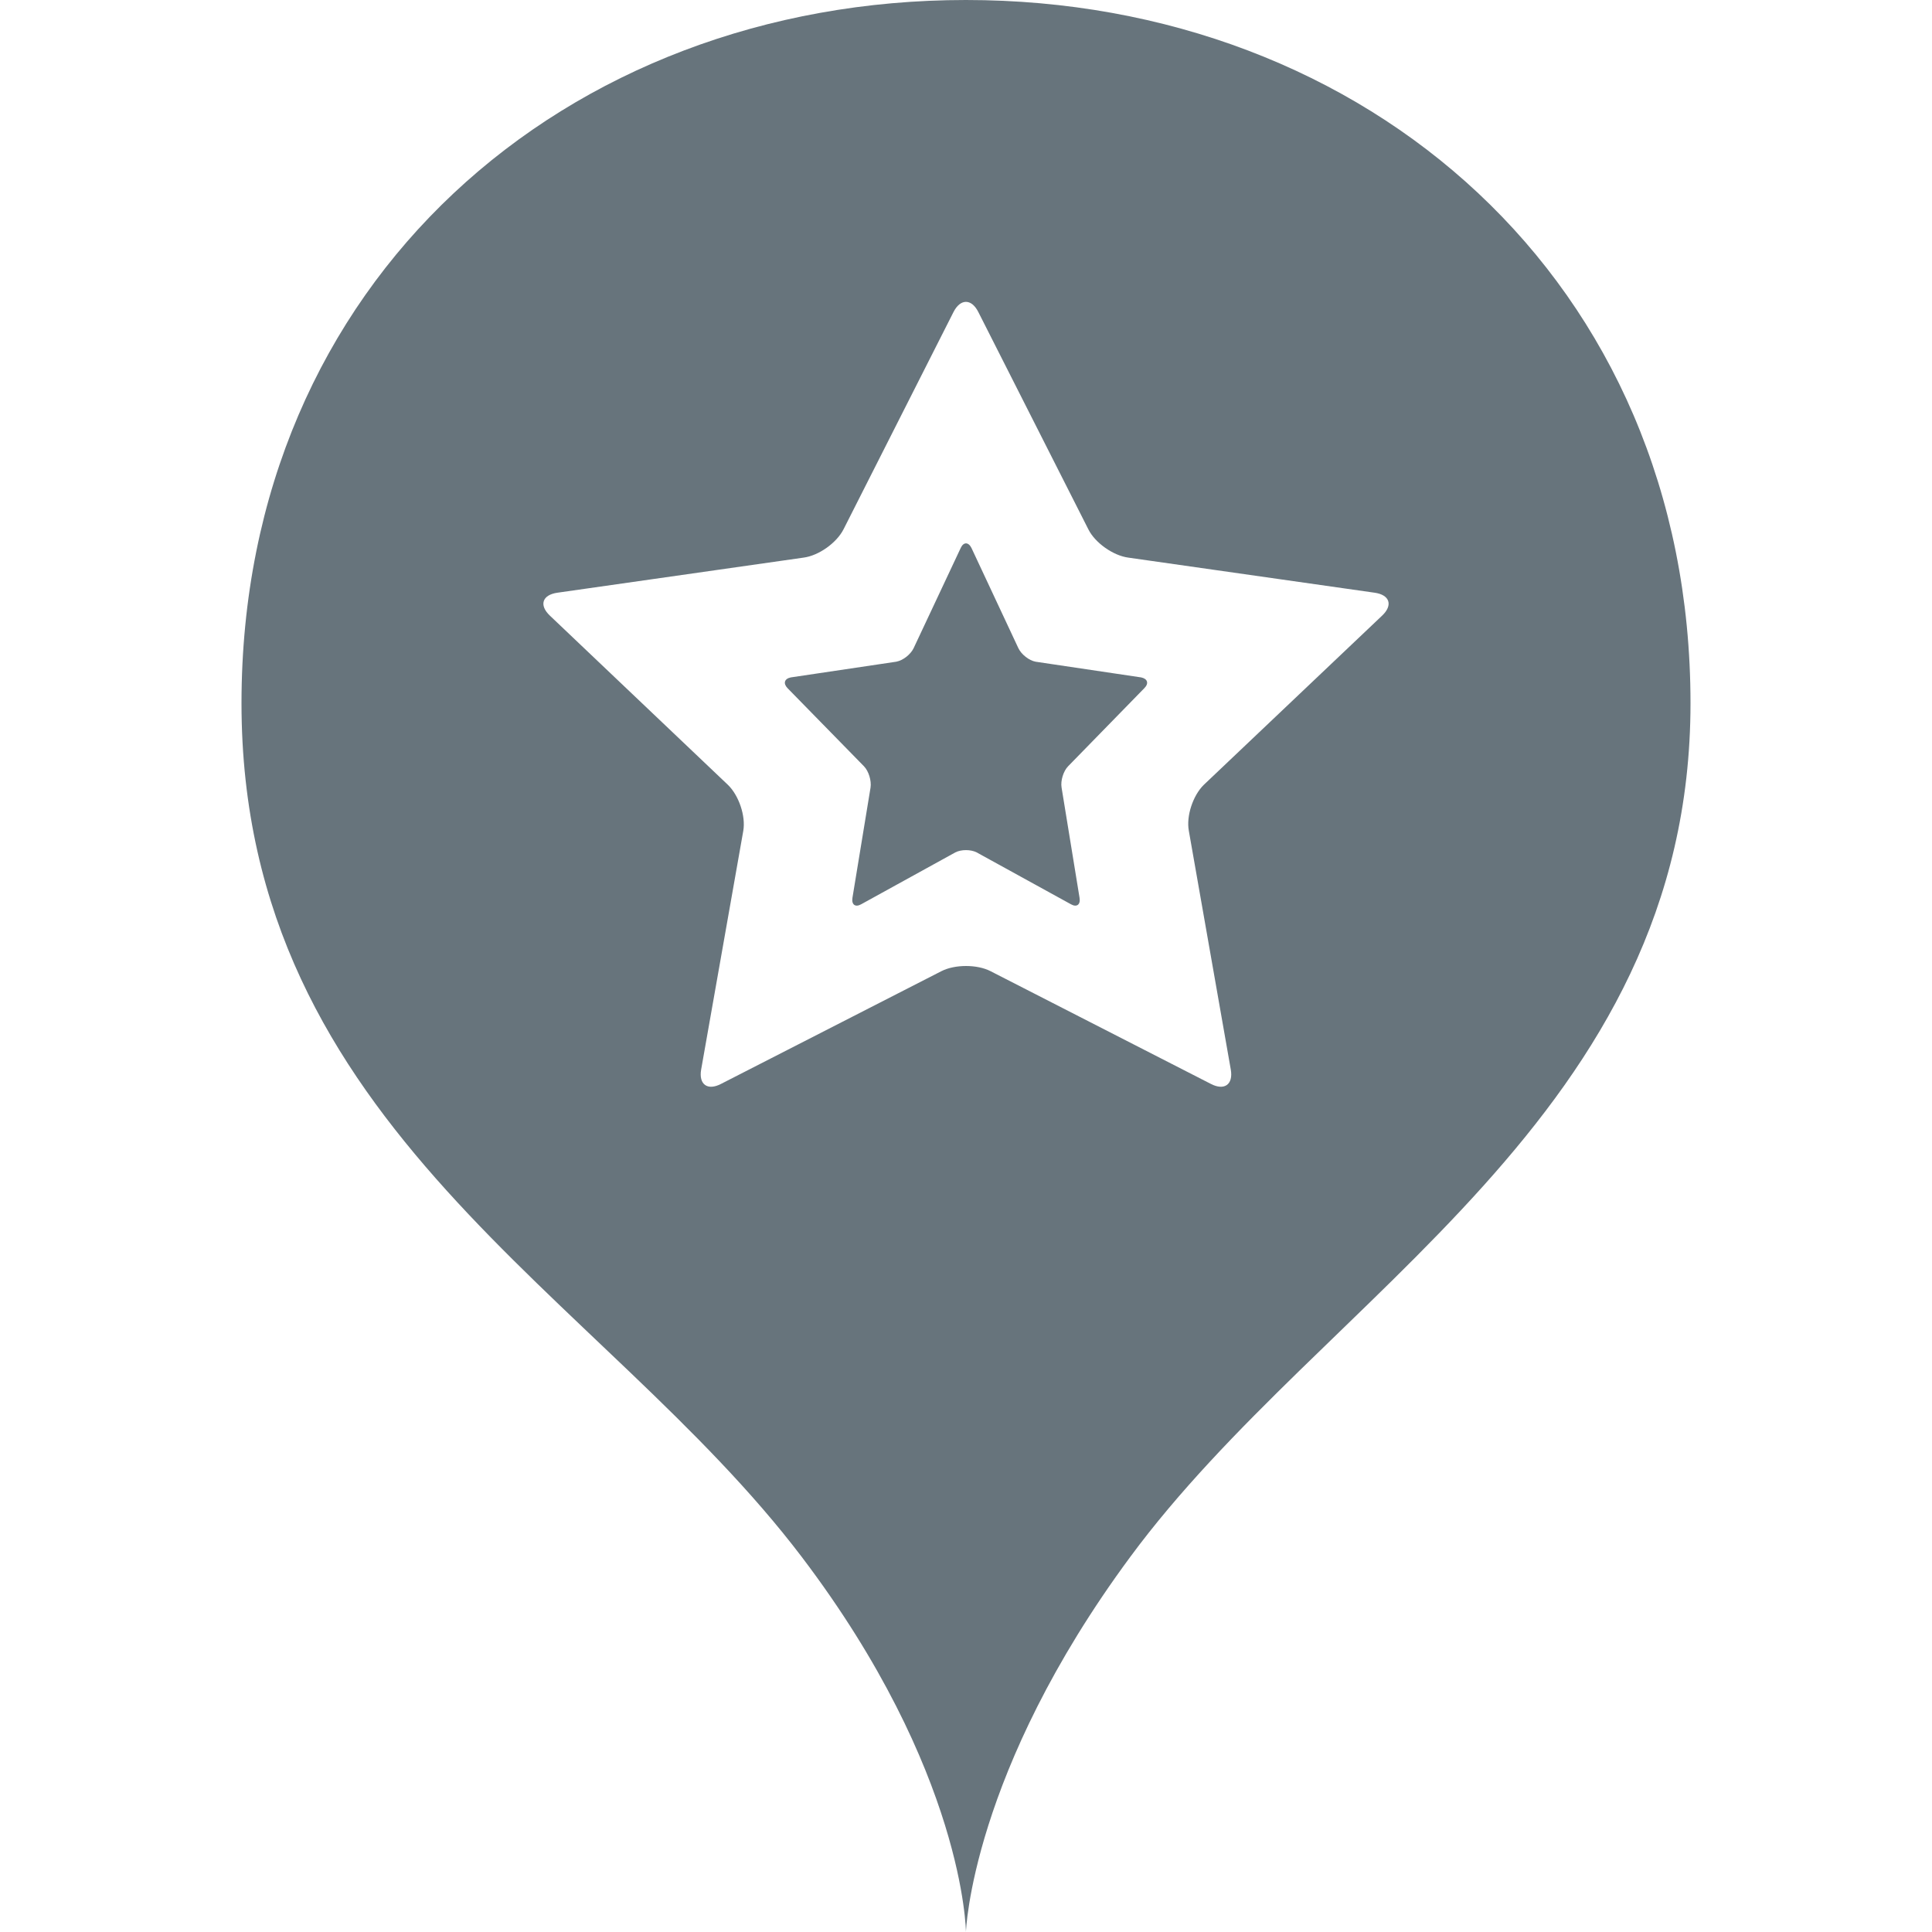 <?xml version="1.0" encoding="UTF-8" standalone="no"?>
<svg width="32px" height="32px" viewBox="0 0 32 32" version="1.1" xmlns="http://www.w3.org/2000/svg" xmlns:xlink="http://www.w3.org/1999/xlink" xmlns:sketch="http://www.bohemiancoding.com/sketch/ns">
    <title>entertainment-pin--body-grey</title>
    <description>Created with Sketch (http://www.bohemiancoding.com/sketch)</description>
    <defs></defs>
    <g id="Page-1" stroke="none" stroke-width="1" fill="none" fill-rule="evenodd" sketch:type="MSPage">
        <path d="M15.999,0 C22.628,0 28,4.654 28,11.648 C28,18.482 21.944,21.417 18.72,25.788 C16.083,29.357 15.999,32 15.999,32 C15.999,32 15.978,29.344 13.28,25.788 C9.962,21.417 4,18.684 4,11.648 C4,4.652 9.372,0 15.999,0 C15.999,0 9.372,0 15.999,0 L15.999,0 L15.999,0 Z M19.938,13 C19.76,13.174 19.645,13.516 19.691,13.762 L20.386,17.717 C20.428,17.962 20.28,18.071 20.052,17.951 L16.409,16.087 C16.187,15.971 15.814,15.971 15.59,16.087 L11.946,17.951 C11.719,18.071 11.571,17.962 11.613,17.717 L12.311,13.762 C12.354,13.516 12.237,13.174 12.057,13 L9.107,10.196 C8.925,10.023 8.981,9.852 9.234,9.817 L13.309,9.236 C13.562,9.203 13.858,8.991 13.972,8.766 L15.792,5.17 C15.907,4.943 16.092,4.943 16.205,5.17 L18.026,8.766 C18.137,8.991 18.438,9.203 18.689,9.236 L22.767,9.817 C23.019,9.852 23.075,10.023 22.893,10.196 L19.938,13 L19.938,13 L19.938,13 L19.938,13 Z M18.954,11.398 C19.032,11.32 19.008,11.242 18.901,11.22 L17.153,10.96 C17.045,10.94 16.918,10.841 16.868,10.737 L16.09,9.075 C16.04,8.975 15.959,8.975 15.913,9.075 L15.132,10.737 C15.082,10.841 14.954,10.94 14.844,10.96 L13.098,11.22 C12.991,11.242 12.969,11.32 13.044,11.398 L14.31,12.692 C14.389,12.773 14.436,12.933 14.419,13.044 L14.119,14.872 C14.102,14.983 14.166,15.032 14.263,14.978 L15.824,14.118 C15.921,14.068 16.078,14.068 16.176,14.118 L17.739,14.978 C17.835,15.032 17.899,14.983 17.881,14.872 L17.583,13.044 C17.564,12.933 17.612,12.773 17.691,12.692 L18.954,11.398 L18.954,11.398 Z M18.954,11.398" id="entertainment-pin--body-grey" fill="#67747C" sketch:type="MSShapeGroup"></path>
    </g>
</svg>